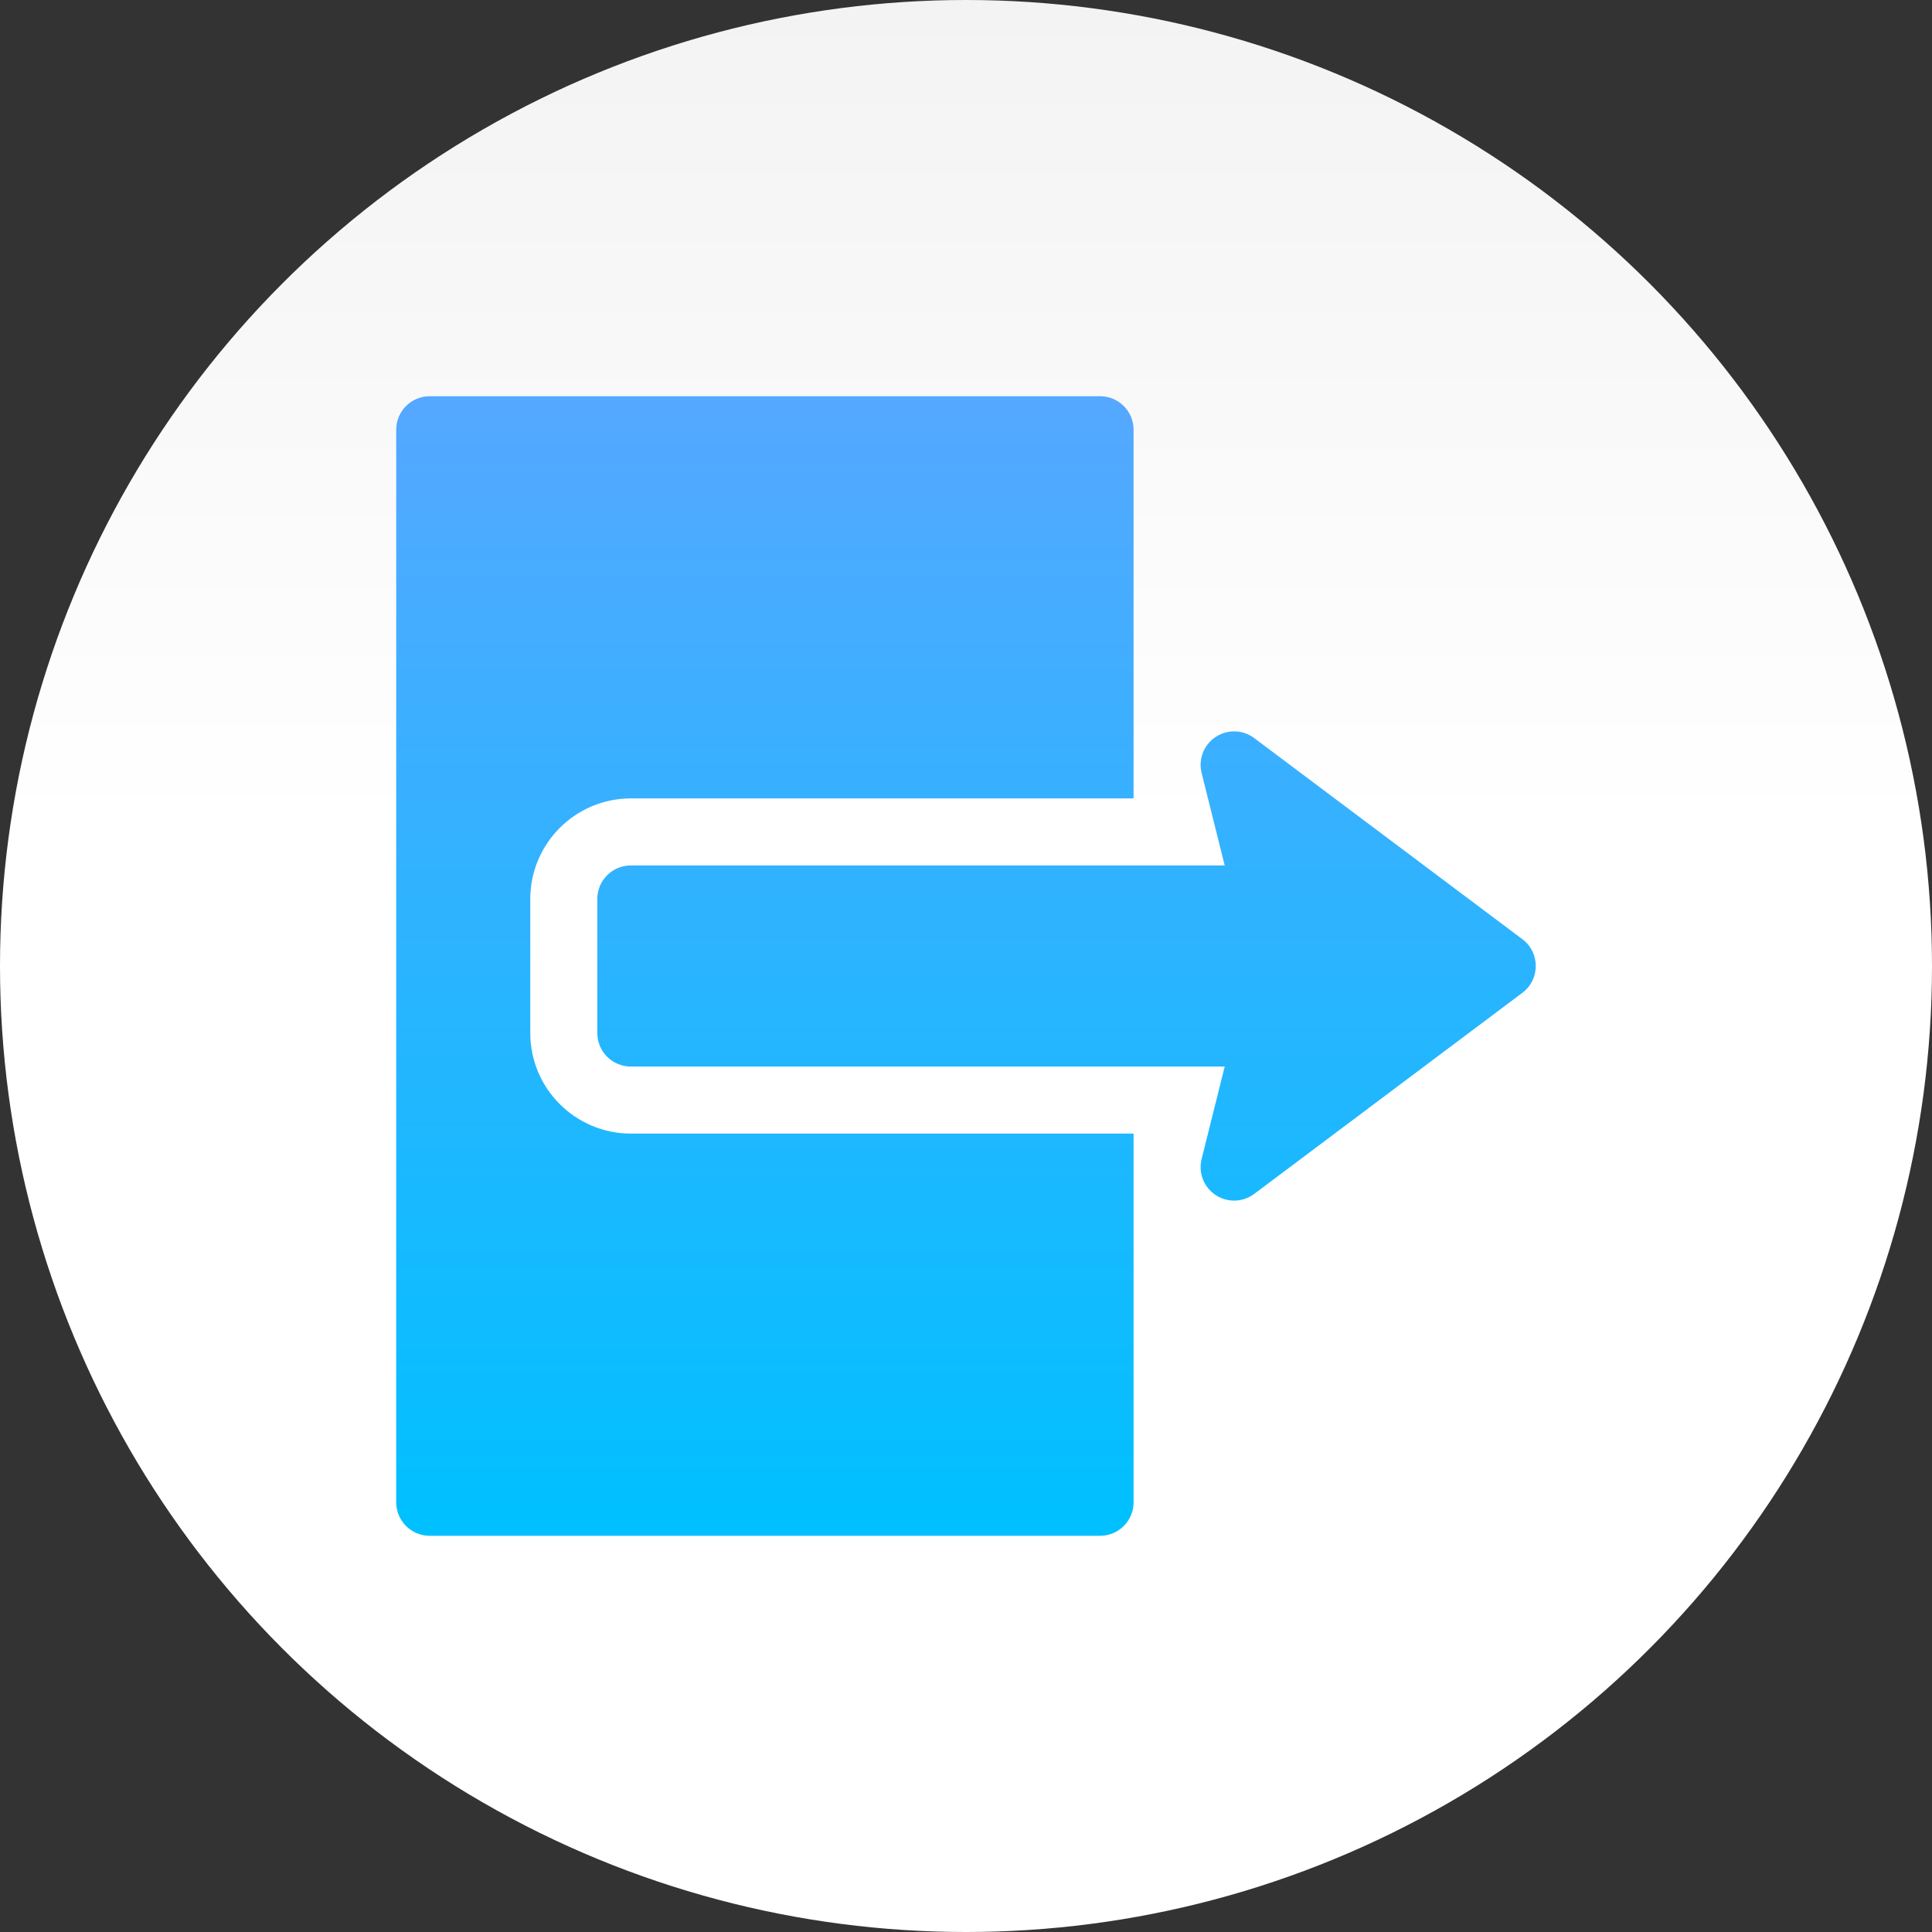 <?xml version="1.0"?>
<svg xmlns="http://www.w3.org/2000/svg" xmlns:xlink="http://www.w3.org/1999/xlink" xmlns:svgjs="http://svgjs.com/svgjs" version="1.1" width="512" height="512" x="0" y="0" viewBox="0 0 512 512" style="enable-background:new 0 0 512 512" xml:space="preserve" class=""><rect x="0" y="0" width="512" height="512" fill="#333333" stroke="none"/><g><linearGradient xmlns="http://www.w3.org/2000/svg" id="SVGID_1_" gradientUnits="userSpaceOnUse" x1="256" x2="256" y1="512" y2="0"><stop stop-opacity="1" stop-color="#ffffff" offset="0.571"/><stop stop-opacity="1" stop-color="#f3f3f3" offset="1"/></linearGradient><linearGradient xmlns="http://www.w3.org/2000/svg" id="SVGID_2_" gradientUnits="userSpaceOnUse" x1="255.998" x2="255.998" y1="407" y2="105"><stop stop-opacity="1" stop-color="#00c0ff" offset="0.008"/><stop stop-opacity="1" stop-color="#55a8ff" offset="1"/></linearGradient><g xmlns="http://www.w3.org/2000/svg"><g><circle cx="256" cy="256" fill="url(#SVGID_1_)" r="256" data-original="url(#SVGID_1_)" style=""/></g><g><g><path d="m403.444 248.896-71.059-53.294c-2.993-2.255-7.095-2.377-10.236-.295-3.14 2.082-4.623 5.907-3.704 9.55l6.115 24.496h-157.384c-4.91 0-8.882 3.973-8.882 8.882v35.529c0 4.91 3.973 8.882 8.882 8.882h157.384l-6.115 24.496c-.919 3.643.564 7.469 3.704 9.55 3.155 2.092 7.246 1.951 10.236-.295l71.059-53.294c4.74-3.545 4.734-10.665 0-14.207zm-262.915 24.869v-35.529c0-14.694 11.953-26.647 26.647-26.647h133.235v-97.706c0-4.91-3.973-8.882-8.882-8.882h-177.647c-4.91 0-8.882 3.973-8.882 8.882v284.235c0 4.91 3.973 8.882 8.882 8.882h177.647c4.91 0 8.882-3.973 8.882-8.882v-97.706h-133.235c-14.694 0-26.647-11.953-26.647-26.647z" fill="url(#SVGID_2_)" data-original="url(#SVGID_2_)" style=""/></g></g></g></g></svg>
